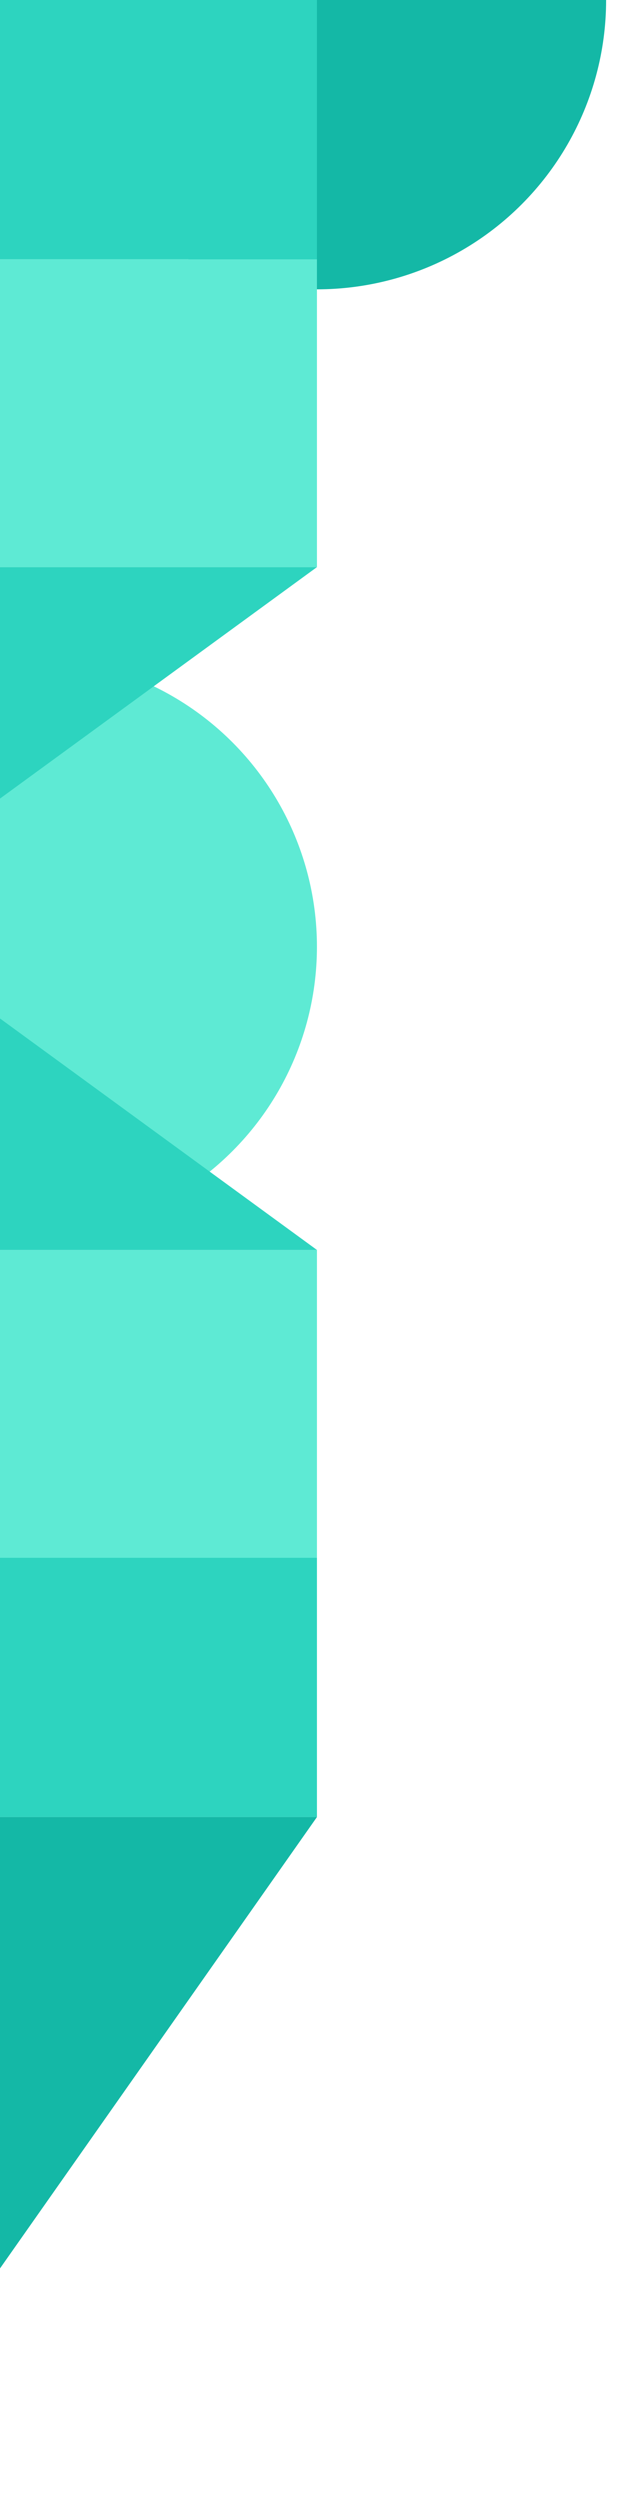 <svg width="268" height="1080" viewBox="0 0 268 1080" fill="none" xmlns="http://www.w3.org/2000/svg">
<g clip-path="url(#clip0_1_2)">
<circle cx="12" cy="409" r="125" fill="#5EEAD4"/>
<circle cx="137" r="125" fill="#14B8A6"/>
<rect y="112" width="137" height="133" fill="#5EEAD4"/>
<rect y="540" width="137" height="133" fill="#5EEAD4"/>
<rect width="137" height="112" fill="#2DD4BF"/>
<rect y="673" width="137" height="112" fill="#2DD4BF"/>
<path d="M0 245H137L0 345V245Z" fill="#2DD4BF"/>
<path d="M0 540H137L0 440V540Z" fill="#2DD4BF"/>
<path d="M0 785H137L0 980V785Z" fill="#14B8A6"/>
</g>
<defs>
<clipPath id="clip0_1_2">
<rect width="268" height="1080" fill="white"/>
</clipPath>
</defs>
</svg>
